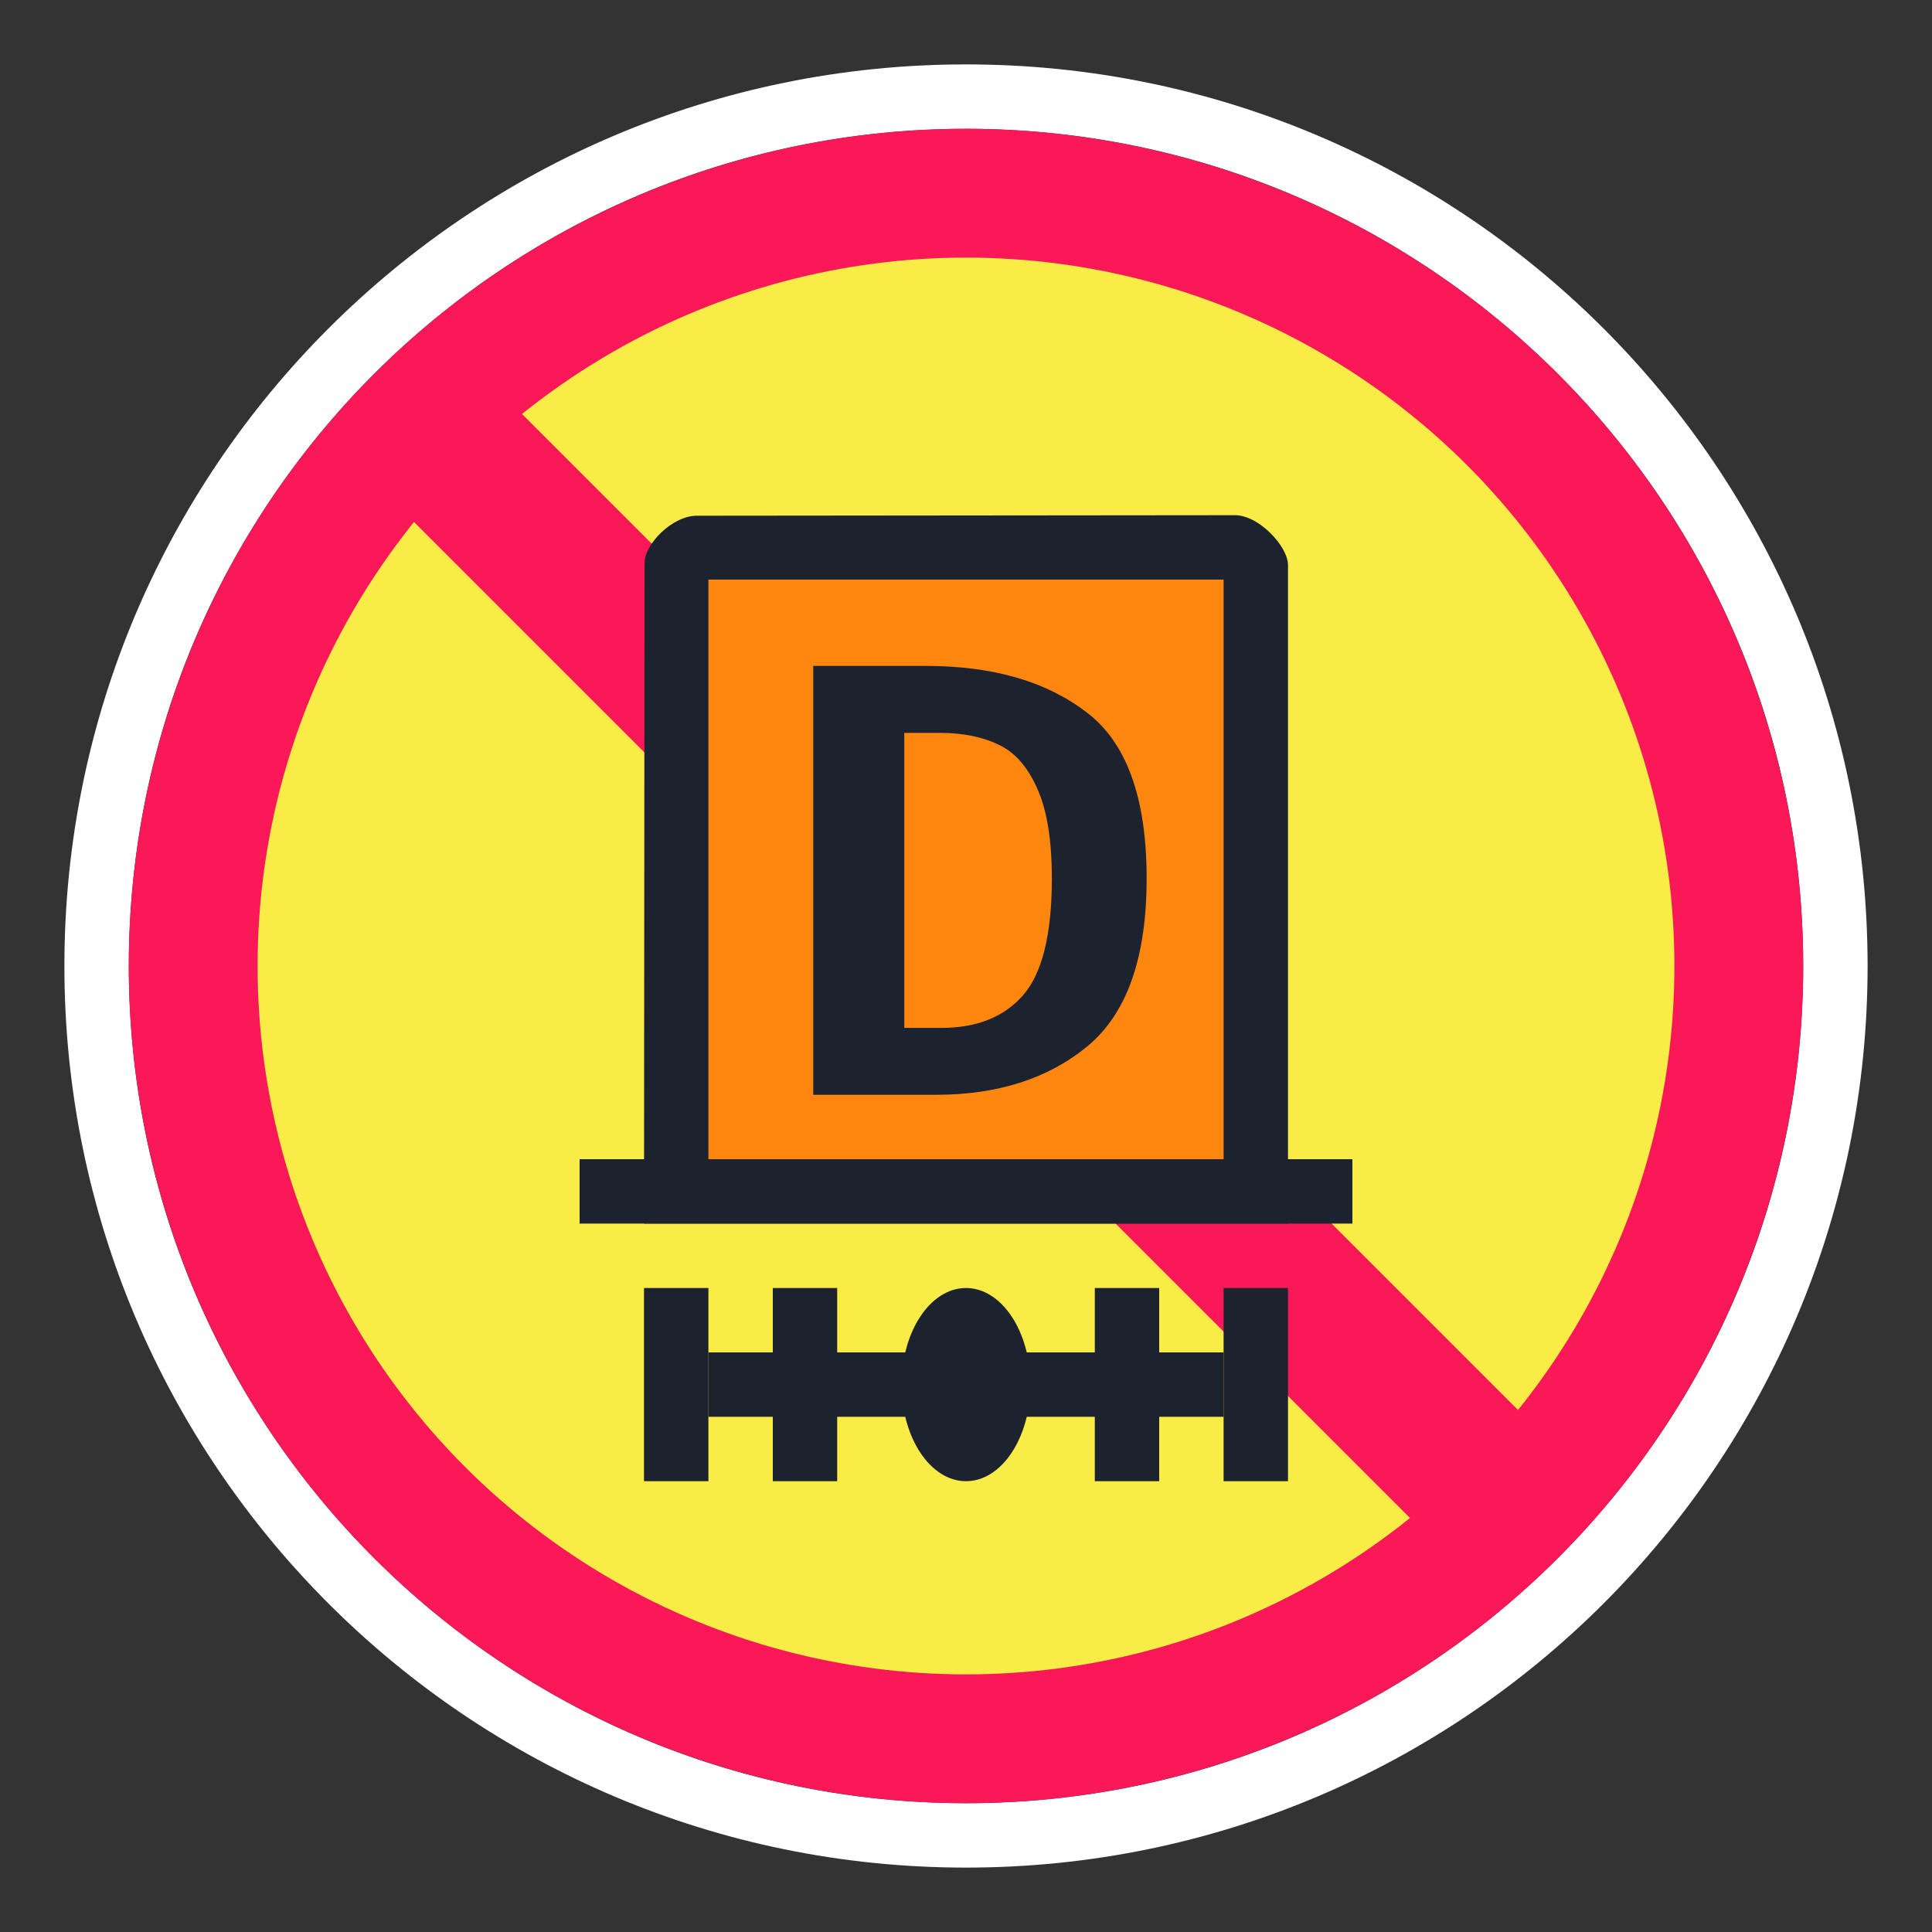 <svg width="30" height="30" viewBox="0 0 30 30" fill="none" xmlns="http://www.w3.org/2000/svg">
<rect x="0" y="0" width="30" height="30" fill="#333333" stroke="none"/>
<path fill-rule="evenodd" clip-rule="evenodd" d="M29 15C29 22.732 22.732 29 15 29C7.268 29 1 22.732 1 15C1 7.268 7.268 1 15 1C22.732 1 29 7.268 29 15ZM15 28C22.18 28 28 22.18 28 15C28 7.82 22.18 2 15 2C7.82 2 2 7.82 2 15C2 22.18 7.82 28 15 28Z" fill="white"/>
<circle cx="15" cy="15" r="13" fill="#FB1858"/>
<circle cx="15" cy="15" r="11" fill="#FAEC47"/>
<path d="M24.413 22.735L7.09 5.412L5.413 7.09L22.735 24.412L24.413 22.735Z" fill="#FB1858"/>
<path d="M10 19H20V8.776C20 8.483 19.547 8 19.178 8L10.821 8.008C10.44 8.008 10.008 8.446 10.008 8.747L10 19Z" fill="#1C232E"/>
<path d="M11 9V18H19V9H11Z" fill="#FF870F"/>
<path d="M9 18V19H21V18H9Z" fill="#1C232E"/>
<path d="M15 23C15.552 23 16 22.328 16 21.5C16 20.672 15.552 20 15 20C14.448 20 14 20.672 14 21.5C14 22.328 14.448 23 15 23Z" fill="#1C232E"/>
<path d="M11 20H10V23H11V20Z" fill="#1C232E"/>
<path d="M13 20H12V23H13V20Z" fill="#1C232E"/>
<path d="M20 20H19V23H20V20Z" fill="#1C232E"/>
<path d="M18 20H17V23H18V20Z" fill="#1C232E"/>
<path d="M19 21H11V22H19V21Z" fill="#1C232E"/>
<path d="M14.37 10.34C15.409 10.34 16.24 10.578 16.862 11.053C17.491 11.521 17.805 12.384 17.805 13.641C17.805 14.873 17.497 15.743 16.881 16.25C16.272 16.75 15.489 17 14.533 17H12.628V10.34H14.37ZM14.042 11.38V15.961H14.62C15.165 15.961 15.585 15.794 15.881 15.46C16.182 15.12 16.333 14.514 16.333 13.641C16.333 13.038 16.256 12.57 16.102 12.236C15.954 11.903 15.755 11.678 15.505 11.563C15.255 11.441 14.95 11.38 14.591 11.38H14.042Z" fill="#1C232E"/>
</svg>
